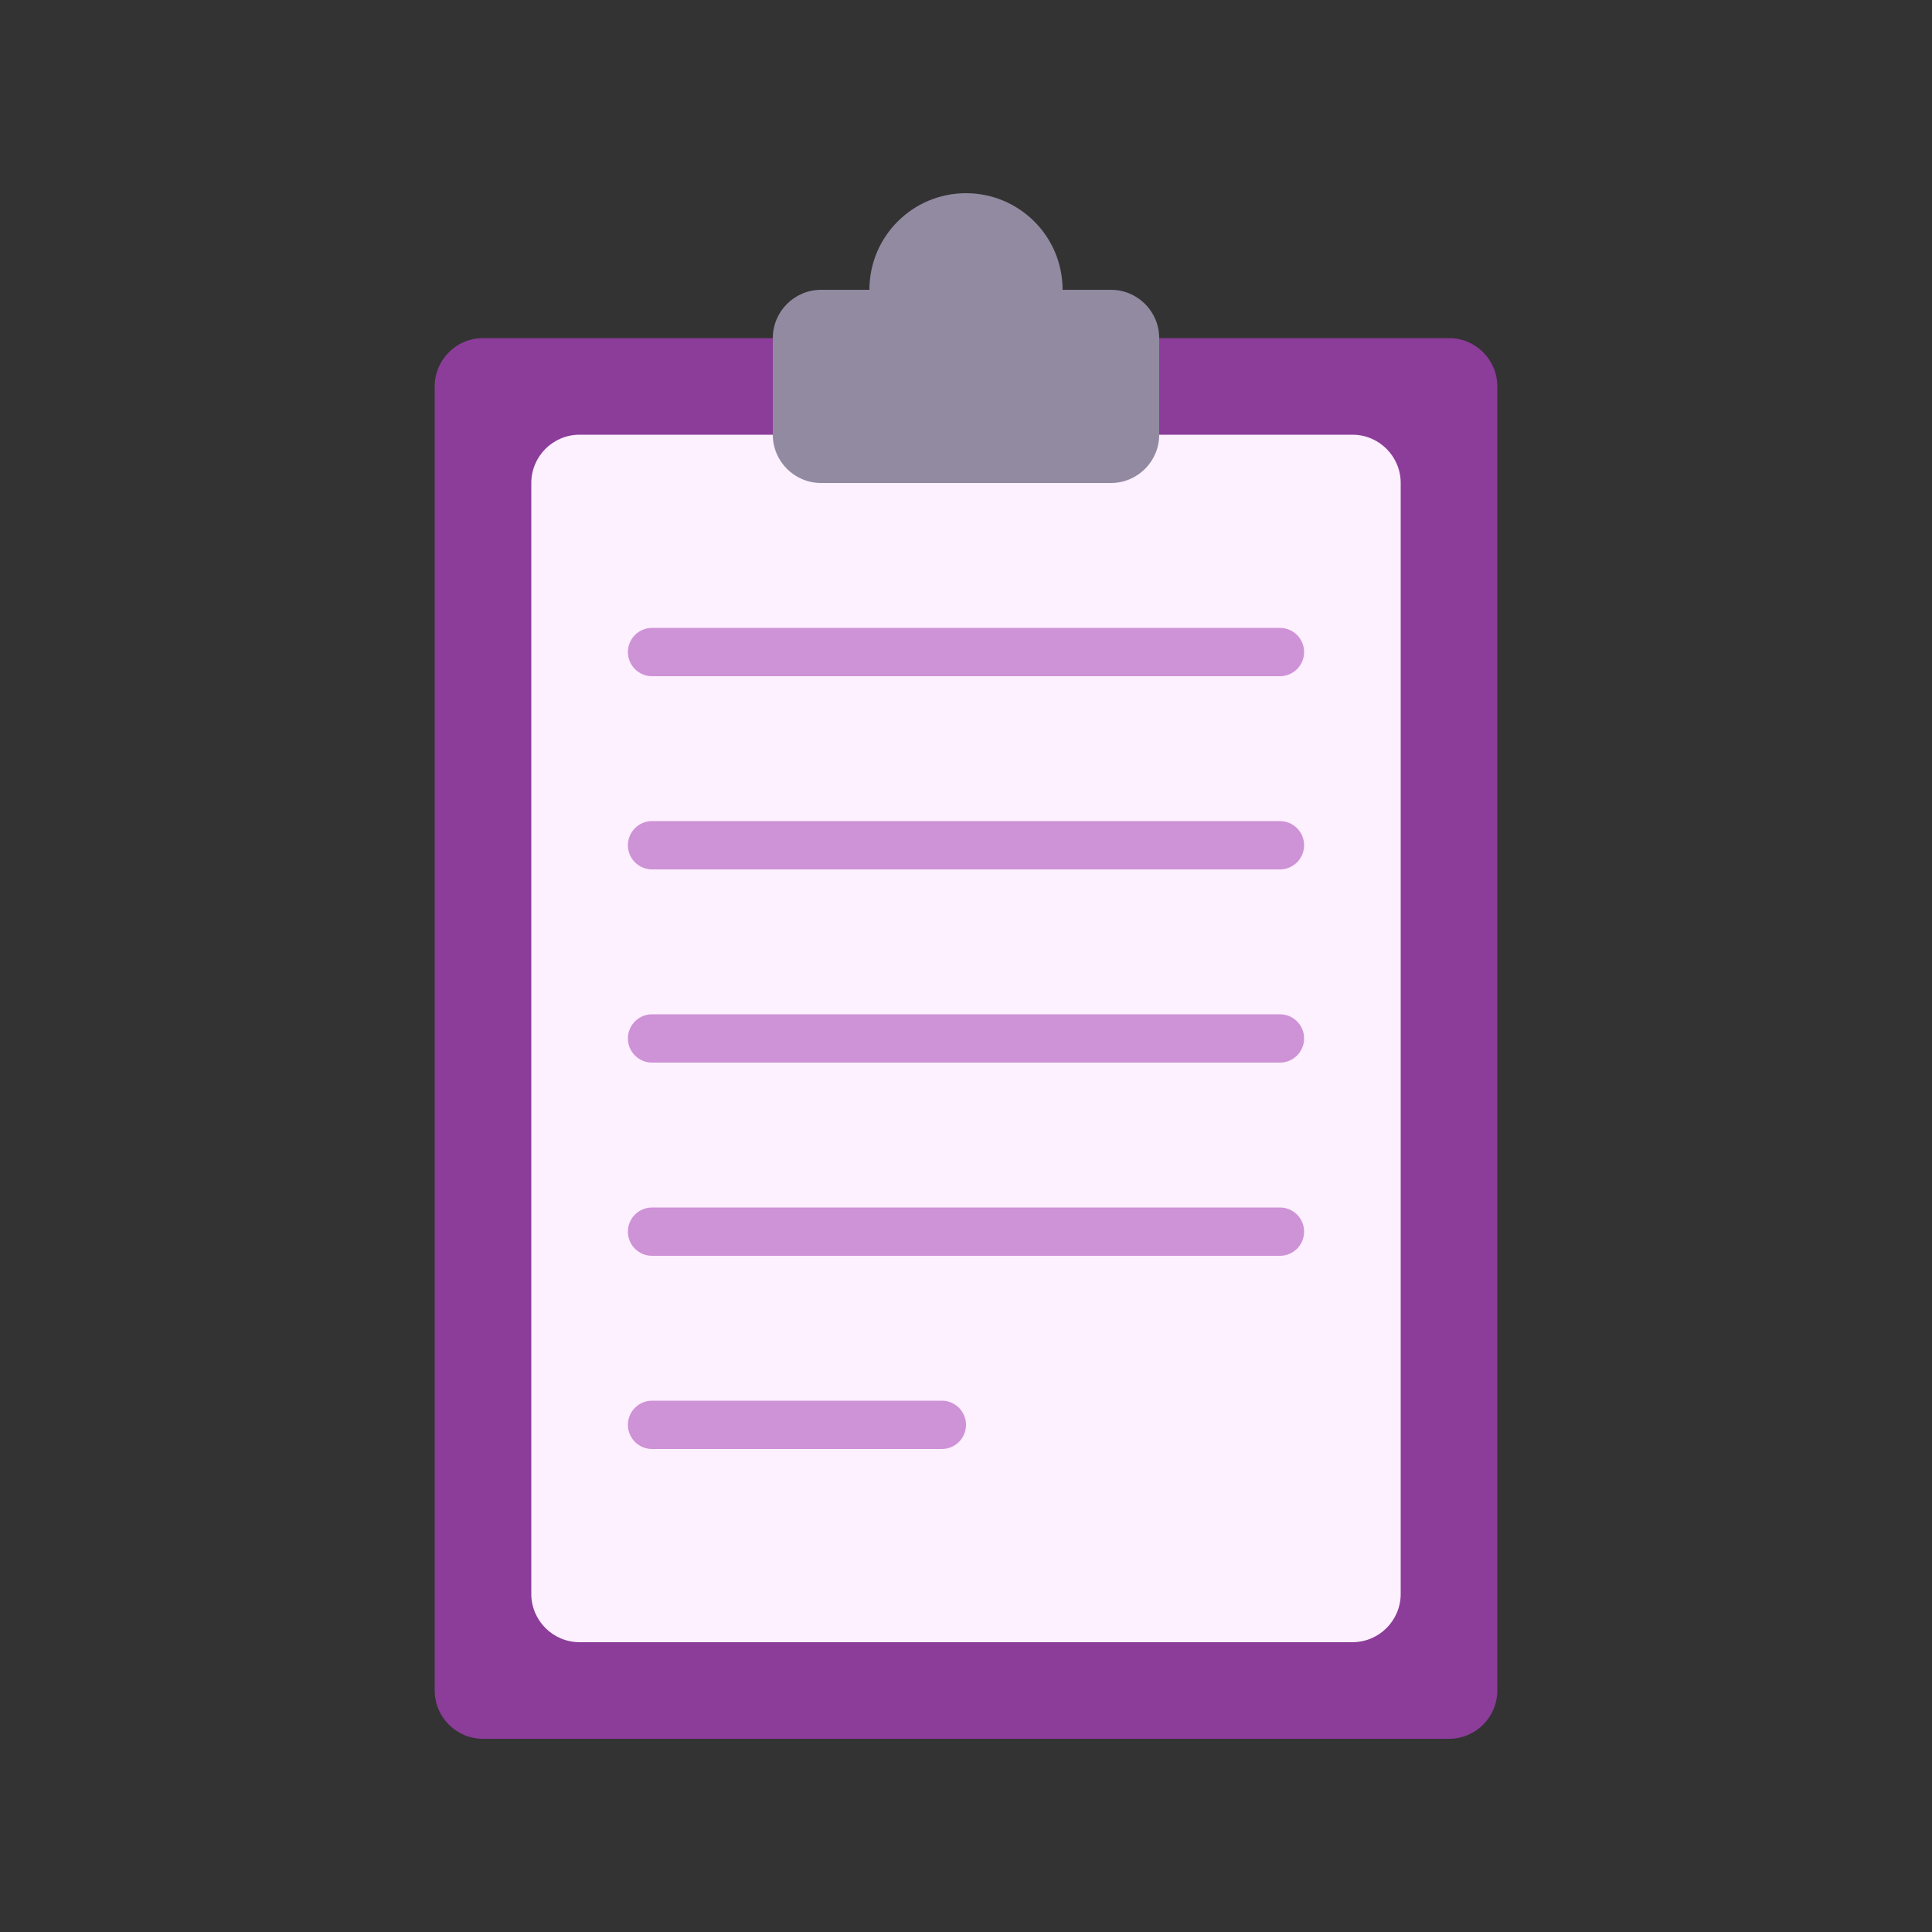 <svg width="80" height="80" viewBox="0 0 40 40" fill="none" xmlns="http://www.w3.org/2000/svg">
<rect x="0" y="0" width="40" height="40" fill="#333333" stroke="none"/>
<path d="M9 8C9 7.448 9.448 7 10 7H30C30.552 7 31 7.448 31 8V35C31 35.552 30.552 36 30 36H10C9.448 36 9 35.552 9 35V8Z" fill="#8B3D99"/>
<path d="M11 10C11 9.448 11.448 9 12 9H28C28.552 9 29 9.448 29 10V33C29 33.552 28.552 34 28 34H12C11.448 34 11 33.552 11 33V10Z" fill="#FDF0FF"/>
<path d="M22 6H23C23.552 6 24 6.448 24 7V9C24 9.552 23.552 10 23 10H17C16.448 10 16 9.552 16 9V7C16 6.448 16.448 6 17 6H18C18 4.895 18.895 4 20 4C21.105 4 22 4.895 22 6Z" fill="#918AA0"/>
<path d="M13 17.5C13 17.224 13.224 17 13.5 17H26.5C26.776 17 27 17.224 27 17.5C27 17.776 26.776 18 26.5 18H13.5C13.224 18 13 17.776 13 17.5Z" fill="#CE92D6"/>
<path d="M13 13.5C13 13.224 13.224 13 13.5 13H26.5C26.776 13 27 13.224 27 13.5C27 13.776 26.776 14 26.5 14H13.5C13.224 14 13 13.776 13 13.5Z" fill="#CE92D6"/>
<path d="M13 21.5C13 21.224 13.224 21 13.5 21H26.5C26.776 21 27 21.224 27 21.5C27 21.776 26.776 22 26.5 22H13.5C13.224 22 13 21.776 13 21.5Z" fill="#CE92D6"/>
<path d="M13 25.5C13 25.224 13.224 25 13.5 25H26.5C26.776 25 27 25.224 27 25.5C27 25.776 26.776 26 26.5 26H13.5C13.224 26 13 25.776 13 25.5Z" fill="#CE92D6"/>
<path d="M13 29.5C13 29.224 13.224 29 13.5 29H19.5C19.776 29 20 29.224 20 29.5C20 29.776 19.776 30 19.5 30H13.5C13.224 30 13 29.776 13 29.5Z" fill="#CE92D6"/>
</svg>
